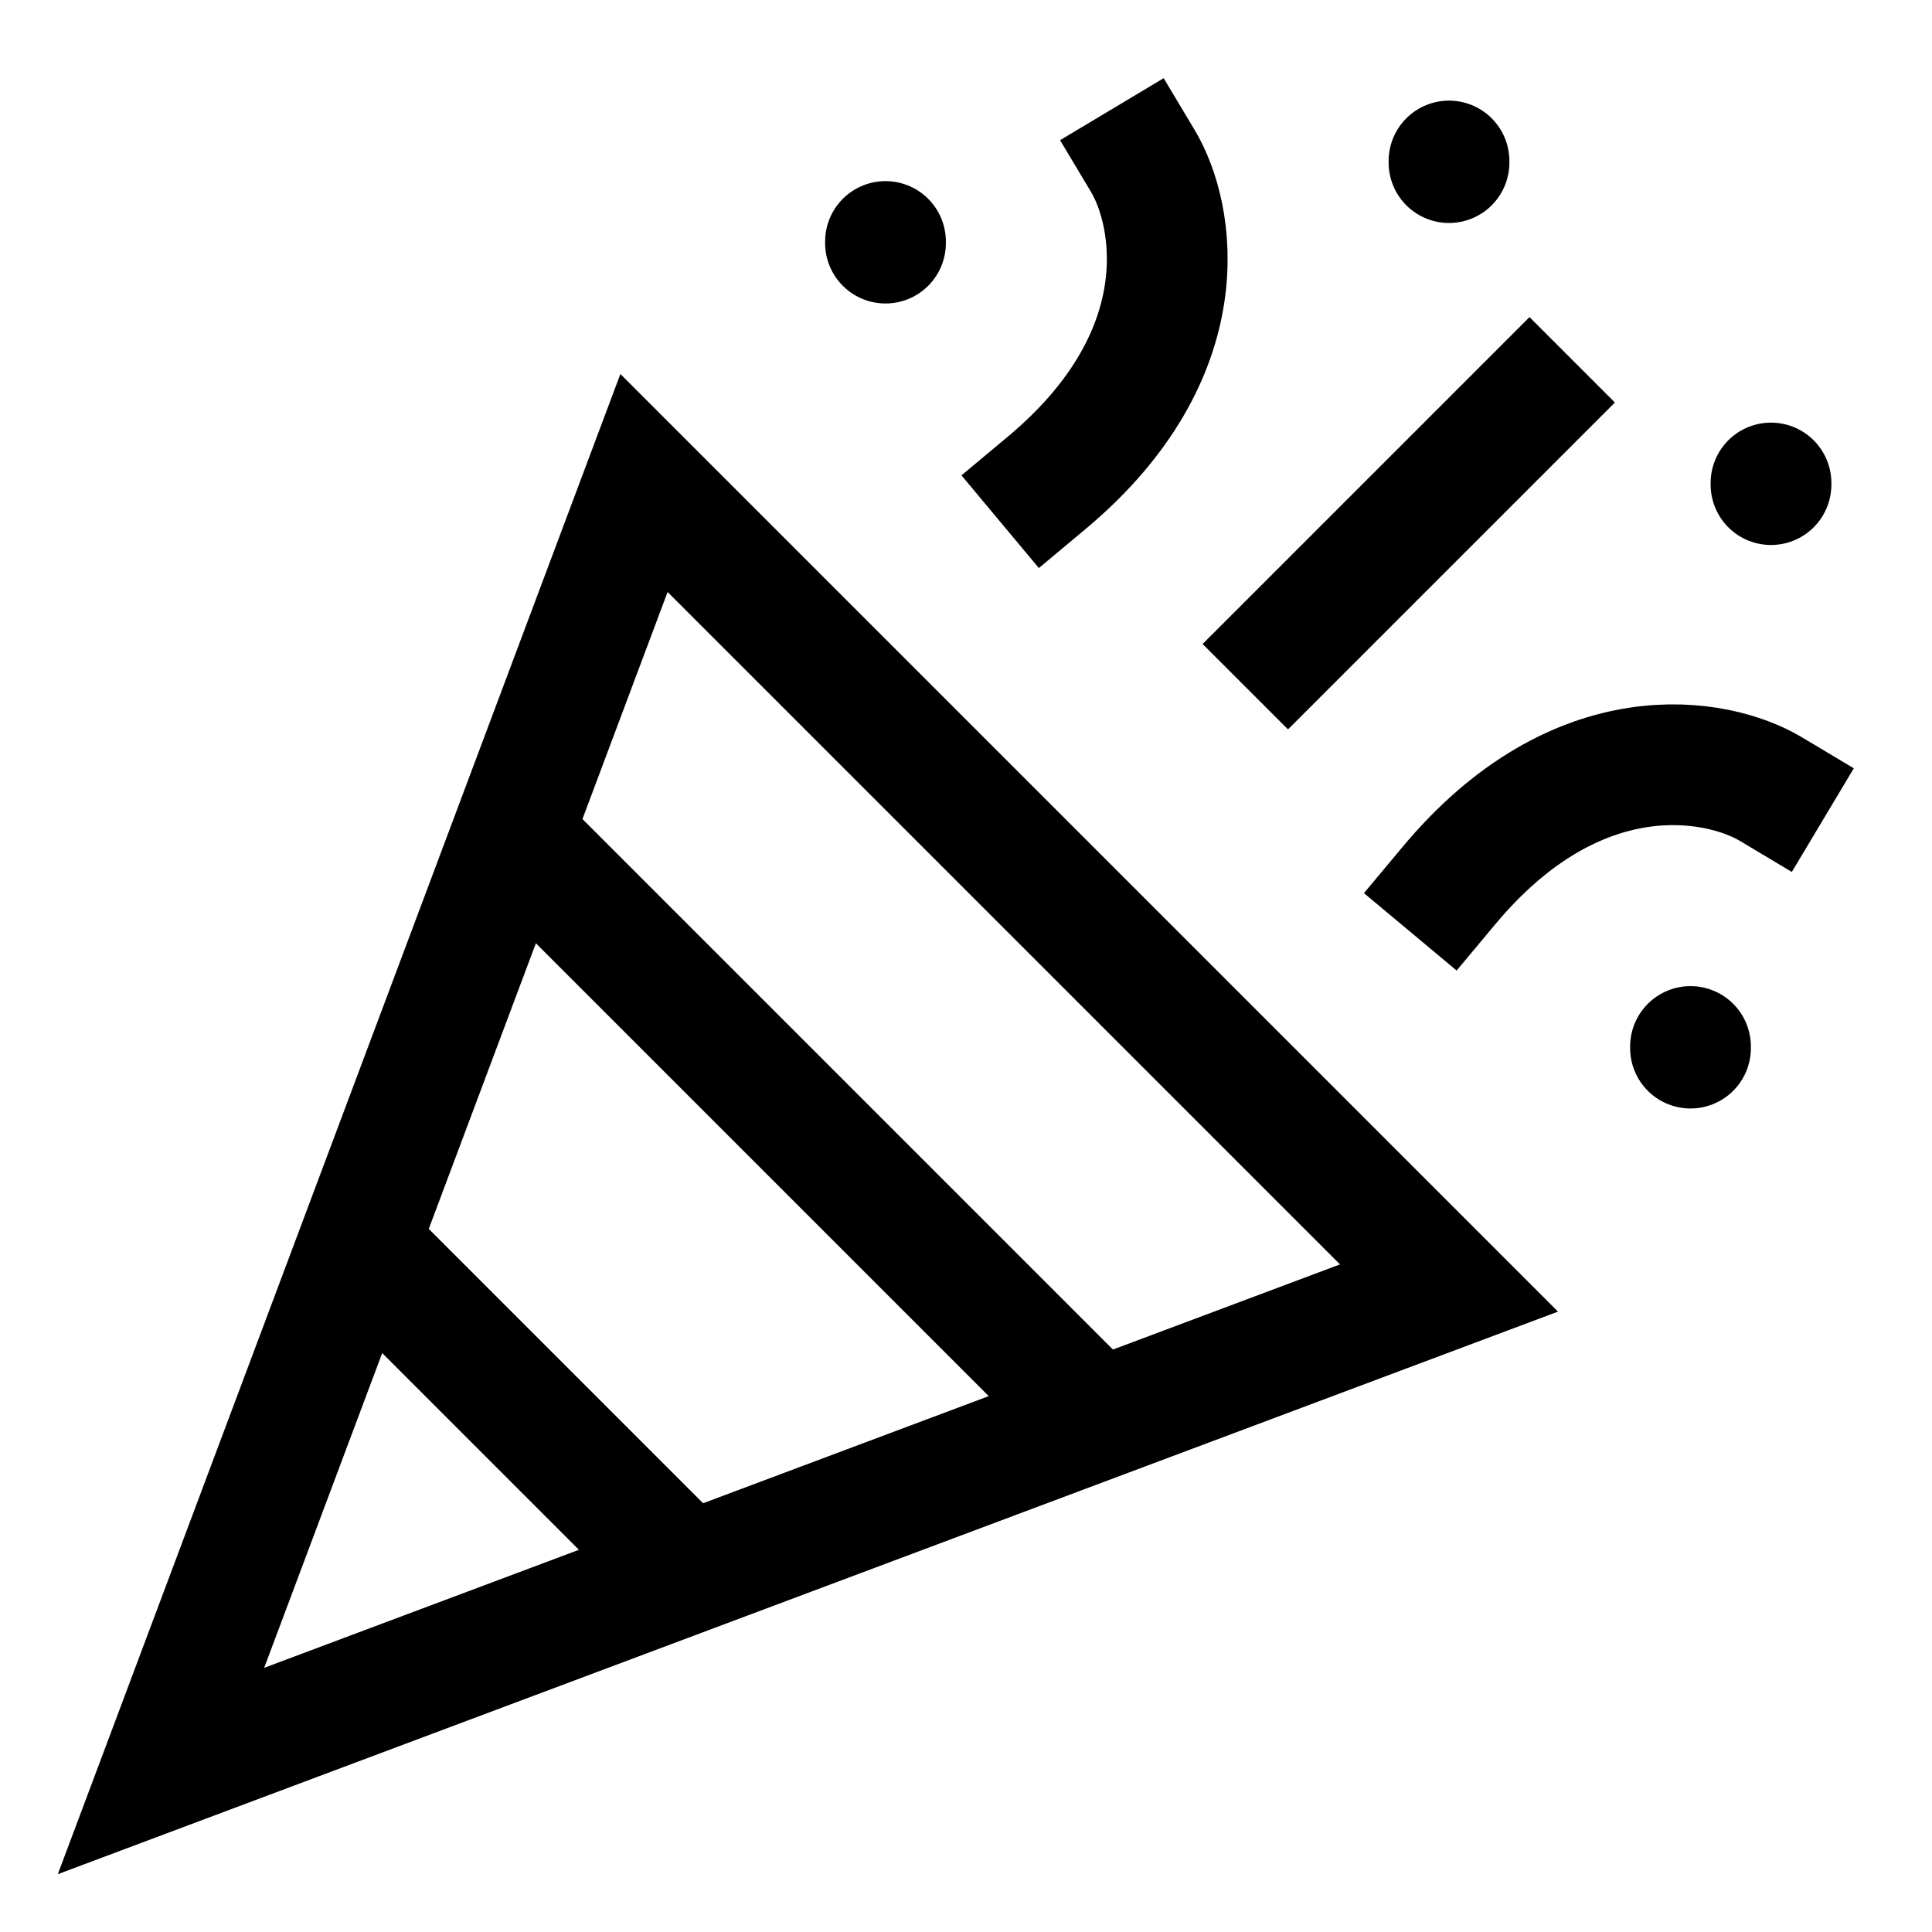 <svg width="24" height="24" viewBox="0 0 24 24" fill="none" xmlns="http://www.w3.org/2000/svg">
    <g clip-path="url(#clip0_4637_83)">
        <path d="M8 6L2 22L18 16L8 6Z" stroke="currentColor" stroke-width="1.5" stroke-linecap="square"/>
        <path d="M7 11L13 17M5 16L8 19" stroke="currentColor" stroke-width="1.5" stroke-linecap="square"/>
        <path d="M16 8L19 5" stroke="currentColor" stroke-width="1.5" stroke-linecap="square"/>
        <path d="M14.197 2C14.596 2.667 14.916 4.4 13 6" stroke="currentColor" stroke-width="1.5"     stroke-linecap="square"/>
        <path d="M22 9.803C21.333 9.404 19.6 9.084 18 11" stroke="currentColor" stroke-width="1.5"     stroke-linecap="square"/>
        <path d="M18 2V2.02" stroke="currentColor" stroke-width="1.5" stroke-linecap="round" stroke-linejoin="round"/>
        <path d="M22 6V6.02" stroke="currentColor" stroke-width="1.5" stroke-linecap="round" stroke-linejoin="round"/>
        <path d="M21 13V13.02" stroke="currentColor" stroke-width="1.5" stroke-linecap="round" stroke-linejoin="round"/>
        <path d="M11 3V3.02" stroke="currentColor" stroke-width="1.5" stroke-linecap="round" stroke-linejoin="round"/>
    </g>
    <defs>
        <clipPath id="clip0_4637_83">   <rect width="24" height="24" fill="white"/>
        </clipPath>
    </defs>
</svg>
